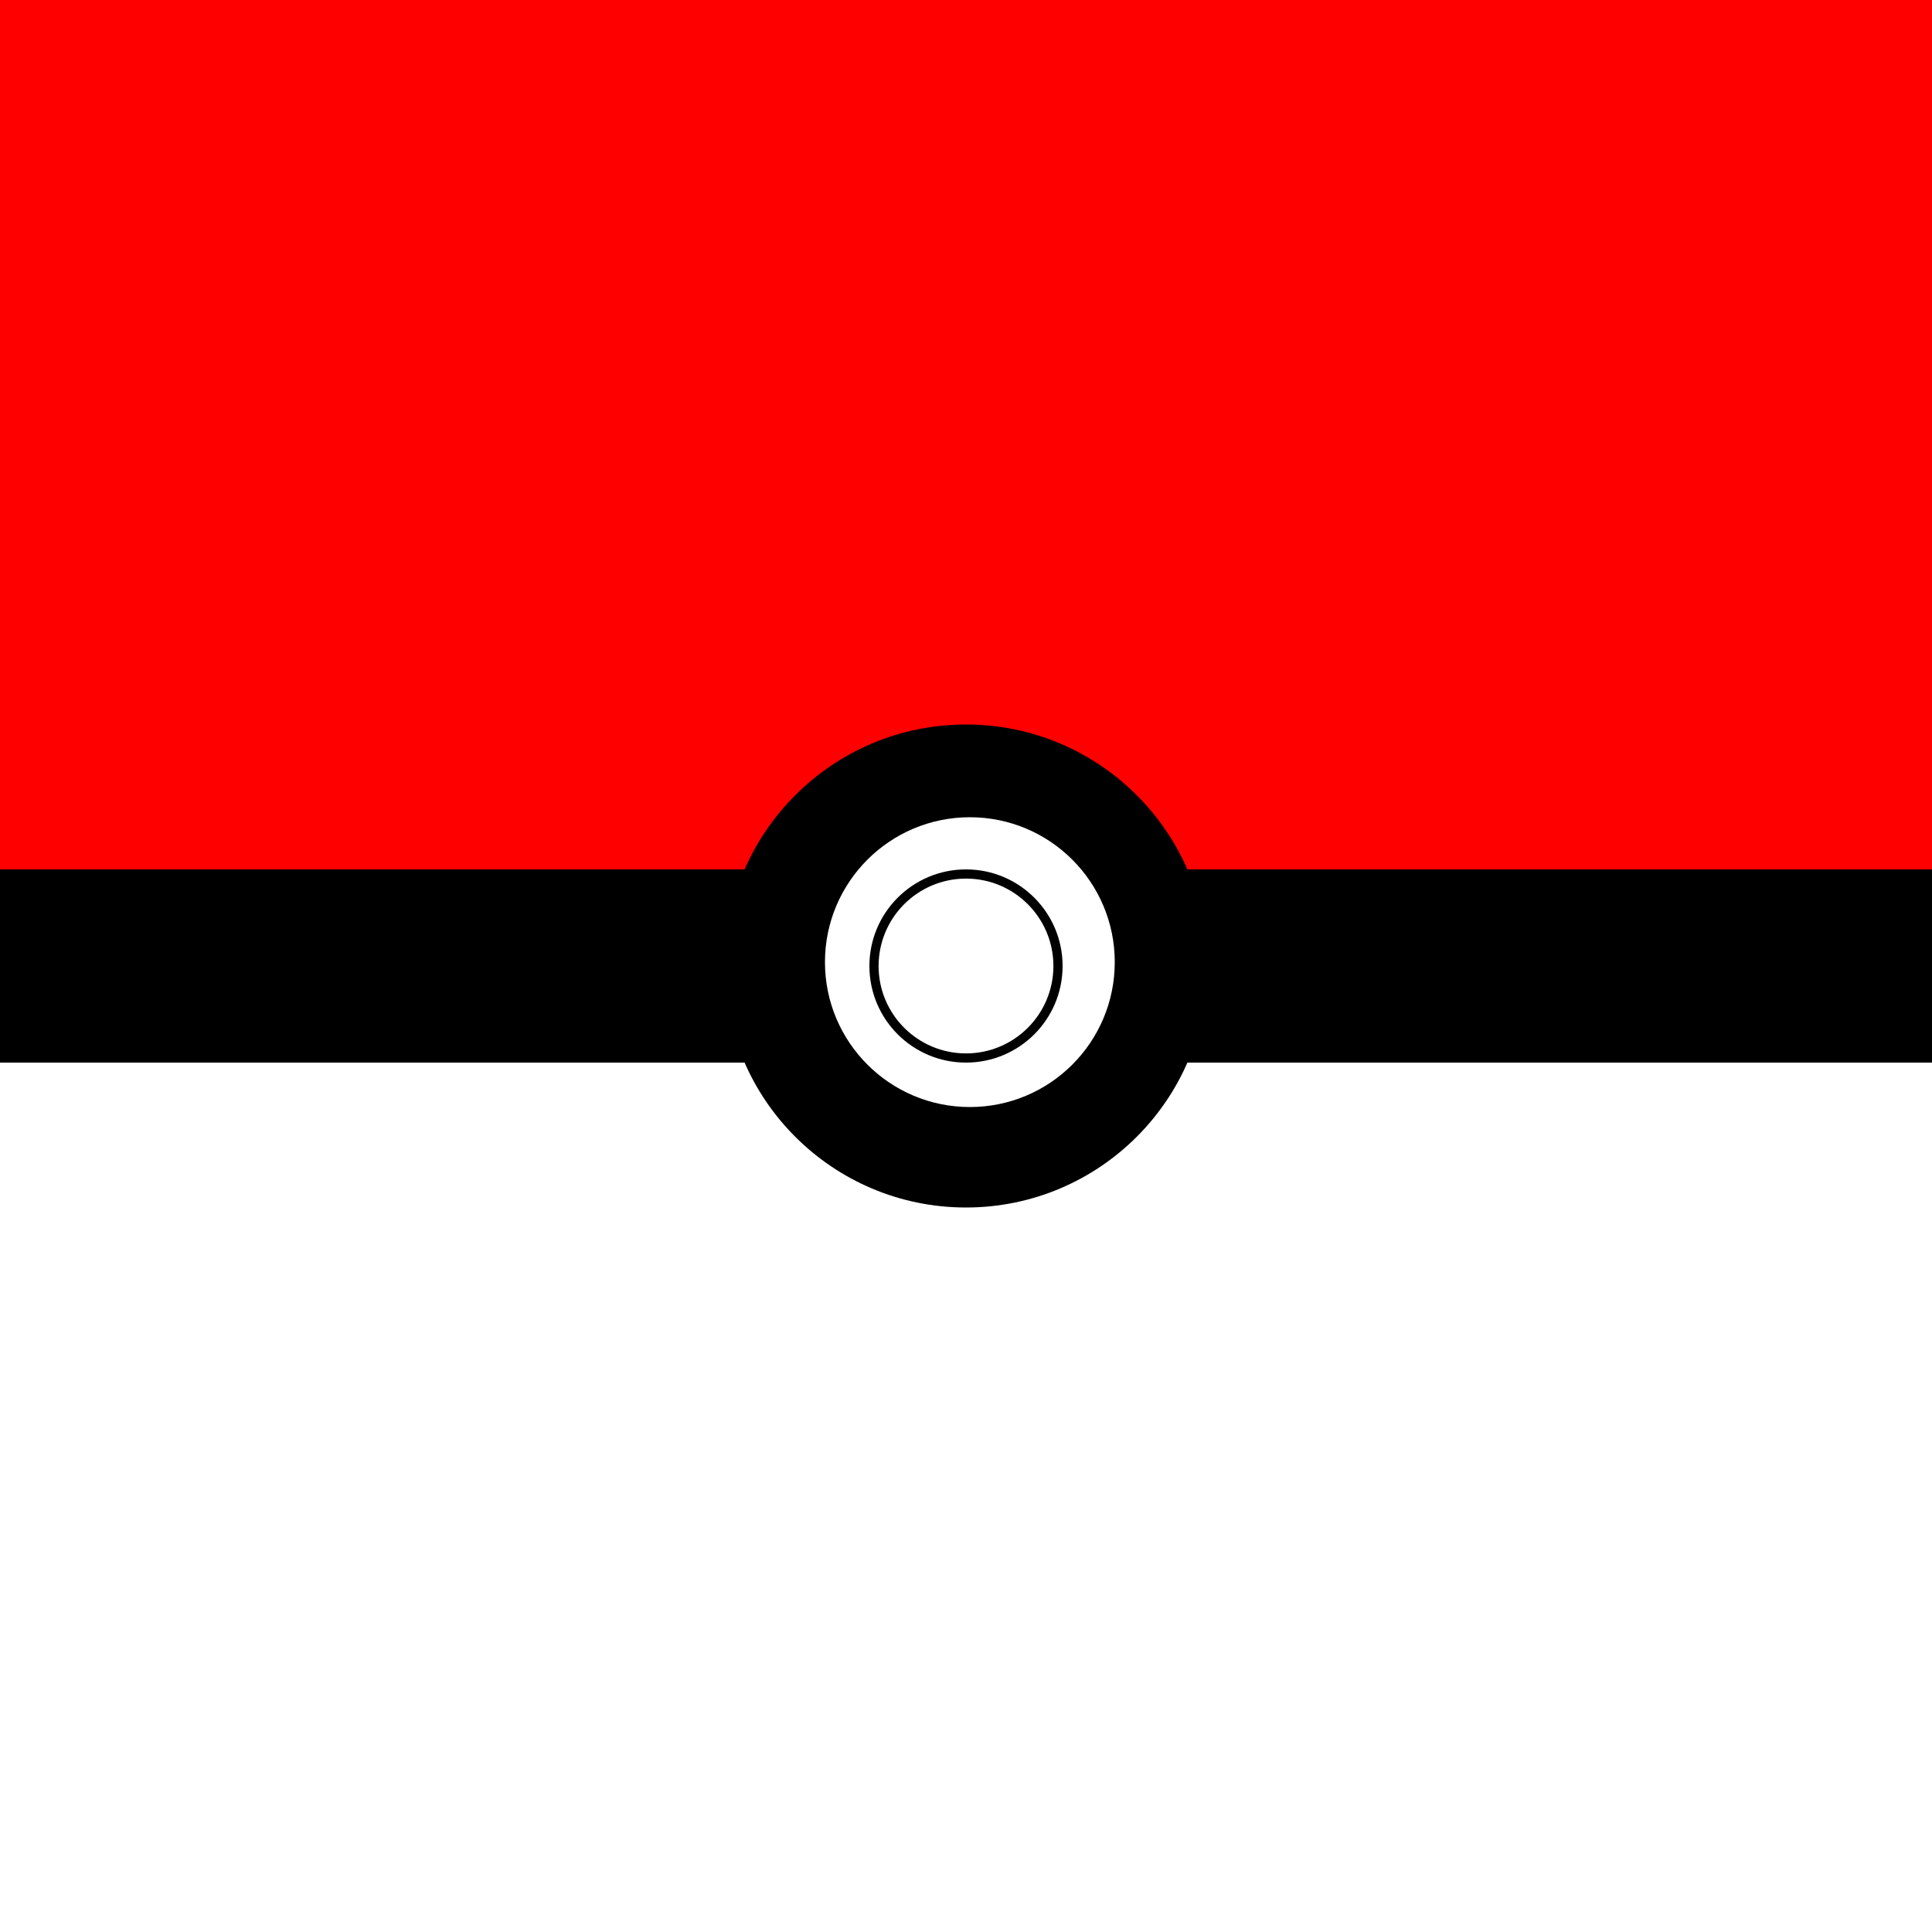 <?xml version="1.0" encoding="UTF-8" standalone="no"?>
<!-- Created with Inkscape (http://www.inkscape.org/) -->

<svg
   xmlns:dc="http://purl.org/dc/elements/1.1/"
   xmlns:cc="http://creativecommons.org/ns#"
   xmlns:rdf="http://www.w3.org/1999/02/22-rdf-syntax-ns#"
   xmlns:svg="http://www.w3.org/2000/svg"
   xmlns="http://www.w3.org/2000/svg"
   xmlns:sodipodi="http://sodipodi.sourceforge.net/DTD/sodipodi-0.dtd"
   xmlns:inkscape="http://www.inkscape.org/namespaces/inkscape"
   width="100"
   height="100"
   viewBox="0 0 100 100"
   id="svg2"
   version="1.1"
   inkscape:version="0.91 r13725"
   sodipodi:docname="default.svg"
   inkscape:export-filename="D:\Dateien\Dokumente\WebProjects\PkmnUranium\default.png"
   inkscape:export-xdpi="450"
   inkscape:export-ydpi="450">
  <rect x="0" y="0" width="100" height="100" fill="#333333" stroke="none"/>
  <defs
     id="defs4" />
  <sodipodi:namedview
     id="base"
     pagecolor="#ffffff"
     bordercolor="#666666"
     borderopacity="1.0"
     inkscape:pageopacity="0.0"
     inkscape:pageshadow="2"
     inkscape:zoom="5.6568542"
     inkscape:cx="32.948589"
     inkscape:cy="43.335221"
     inkscape:document-units="px"
     inkscape:current-layer="layer2"
     showgrid="false"
     units="px"
     inkscape:window-width="1920"
     inkscape:window-height="1017"
     inkscape:window-x="-8"
     inkscape:window-y="-8"
     inkscape:window-maximized="1">
    <inkscape:grid
       type="xygrid"
       id="grid4136" />
  </sodipodi:namedview>
  <g
     inkscape:label="bg"
     inkscape:groupmode="layer"
     id="layer1"
     transform="translate(0,-952.362)">
    <rect
       style="fill:#ffffff;fill-opacity:1;fill-rule:nonzero;stroke:none;stroke-width:4;stroke-linecap:butt;stroke-linejoin:round;stroke-miterlimit:4;stroke-dasharray:none;stroke-opacity:1"
       id="rect4138"
       width="100"
       height="50"
       x="0"
       y="1002.362" />
    <rect
       style="fill:#ff0000;fill-opacity:1;fill-rule:nonzero;stroke:none;stroke-width:4;stroke-linecap:butt;stroke-linejoin:round;stroke-miterlimit:4;stroke-dasharray:none;stroke-opacity:1"
       id="rect4140"
       width="100"
       height="50"
       x="0"
       y="952.362" />
  </g>
  <g
     inkscape:groupmode="layer"
     id="layer2"
     inkscape:label="main">
    <circle
       style="fill:#000000;fill-opacity:1;fill-rule:nonzero;stroke:none;stroke-width:4;stroke-linecap:butt;stroke-linejoin:round;stroke-miterlimit:4;stroke-dasharray:none;stroke-opacity:1"
       id="path4143"
       cx="50"
       cy="50"
       r="12.5" />
    <rect
       style="fill:#000000;fill-opacity:1;fill-rule:nonzero;stroke:none;stroke-width:4;stroke-linecap:butt;stroke-linejoin:round;stroke-miterlimit:4;stroke-dasharray:none;stroke-opacity:1"
       id="rect4145"
       width="100"
       height="10"
       x="0"
       y="45" />
    <circle
       style="fill:#ffffff;fill-opacity:1;fill-rule:nonzero;stroke:none;stroke-width:4;stroke-linecap:butt;stroke-linejoin:round;stroke-miterlimit:4;stroke-dasharray:none;stroke-opacity:1"
       id="path4147"
       cx="50.2"
       cy="49.8"
       r="7.5" />
    <circle
       style="fill:#ffffff;fill-opacity:1;fill-rule:nonzero;stroke:#000000;stroke-width:0.476;stroke-linecap:butt;stroke-linejoin:round;stroke-miterlimit:4;stroke-dasharray:none;stroke-opacity:1"
       id="path4149"
       cx="50"
       cy="50"
       r="4.762" />
  </g>
</svg>
